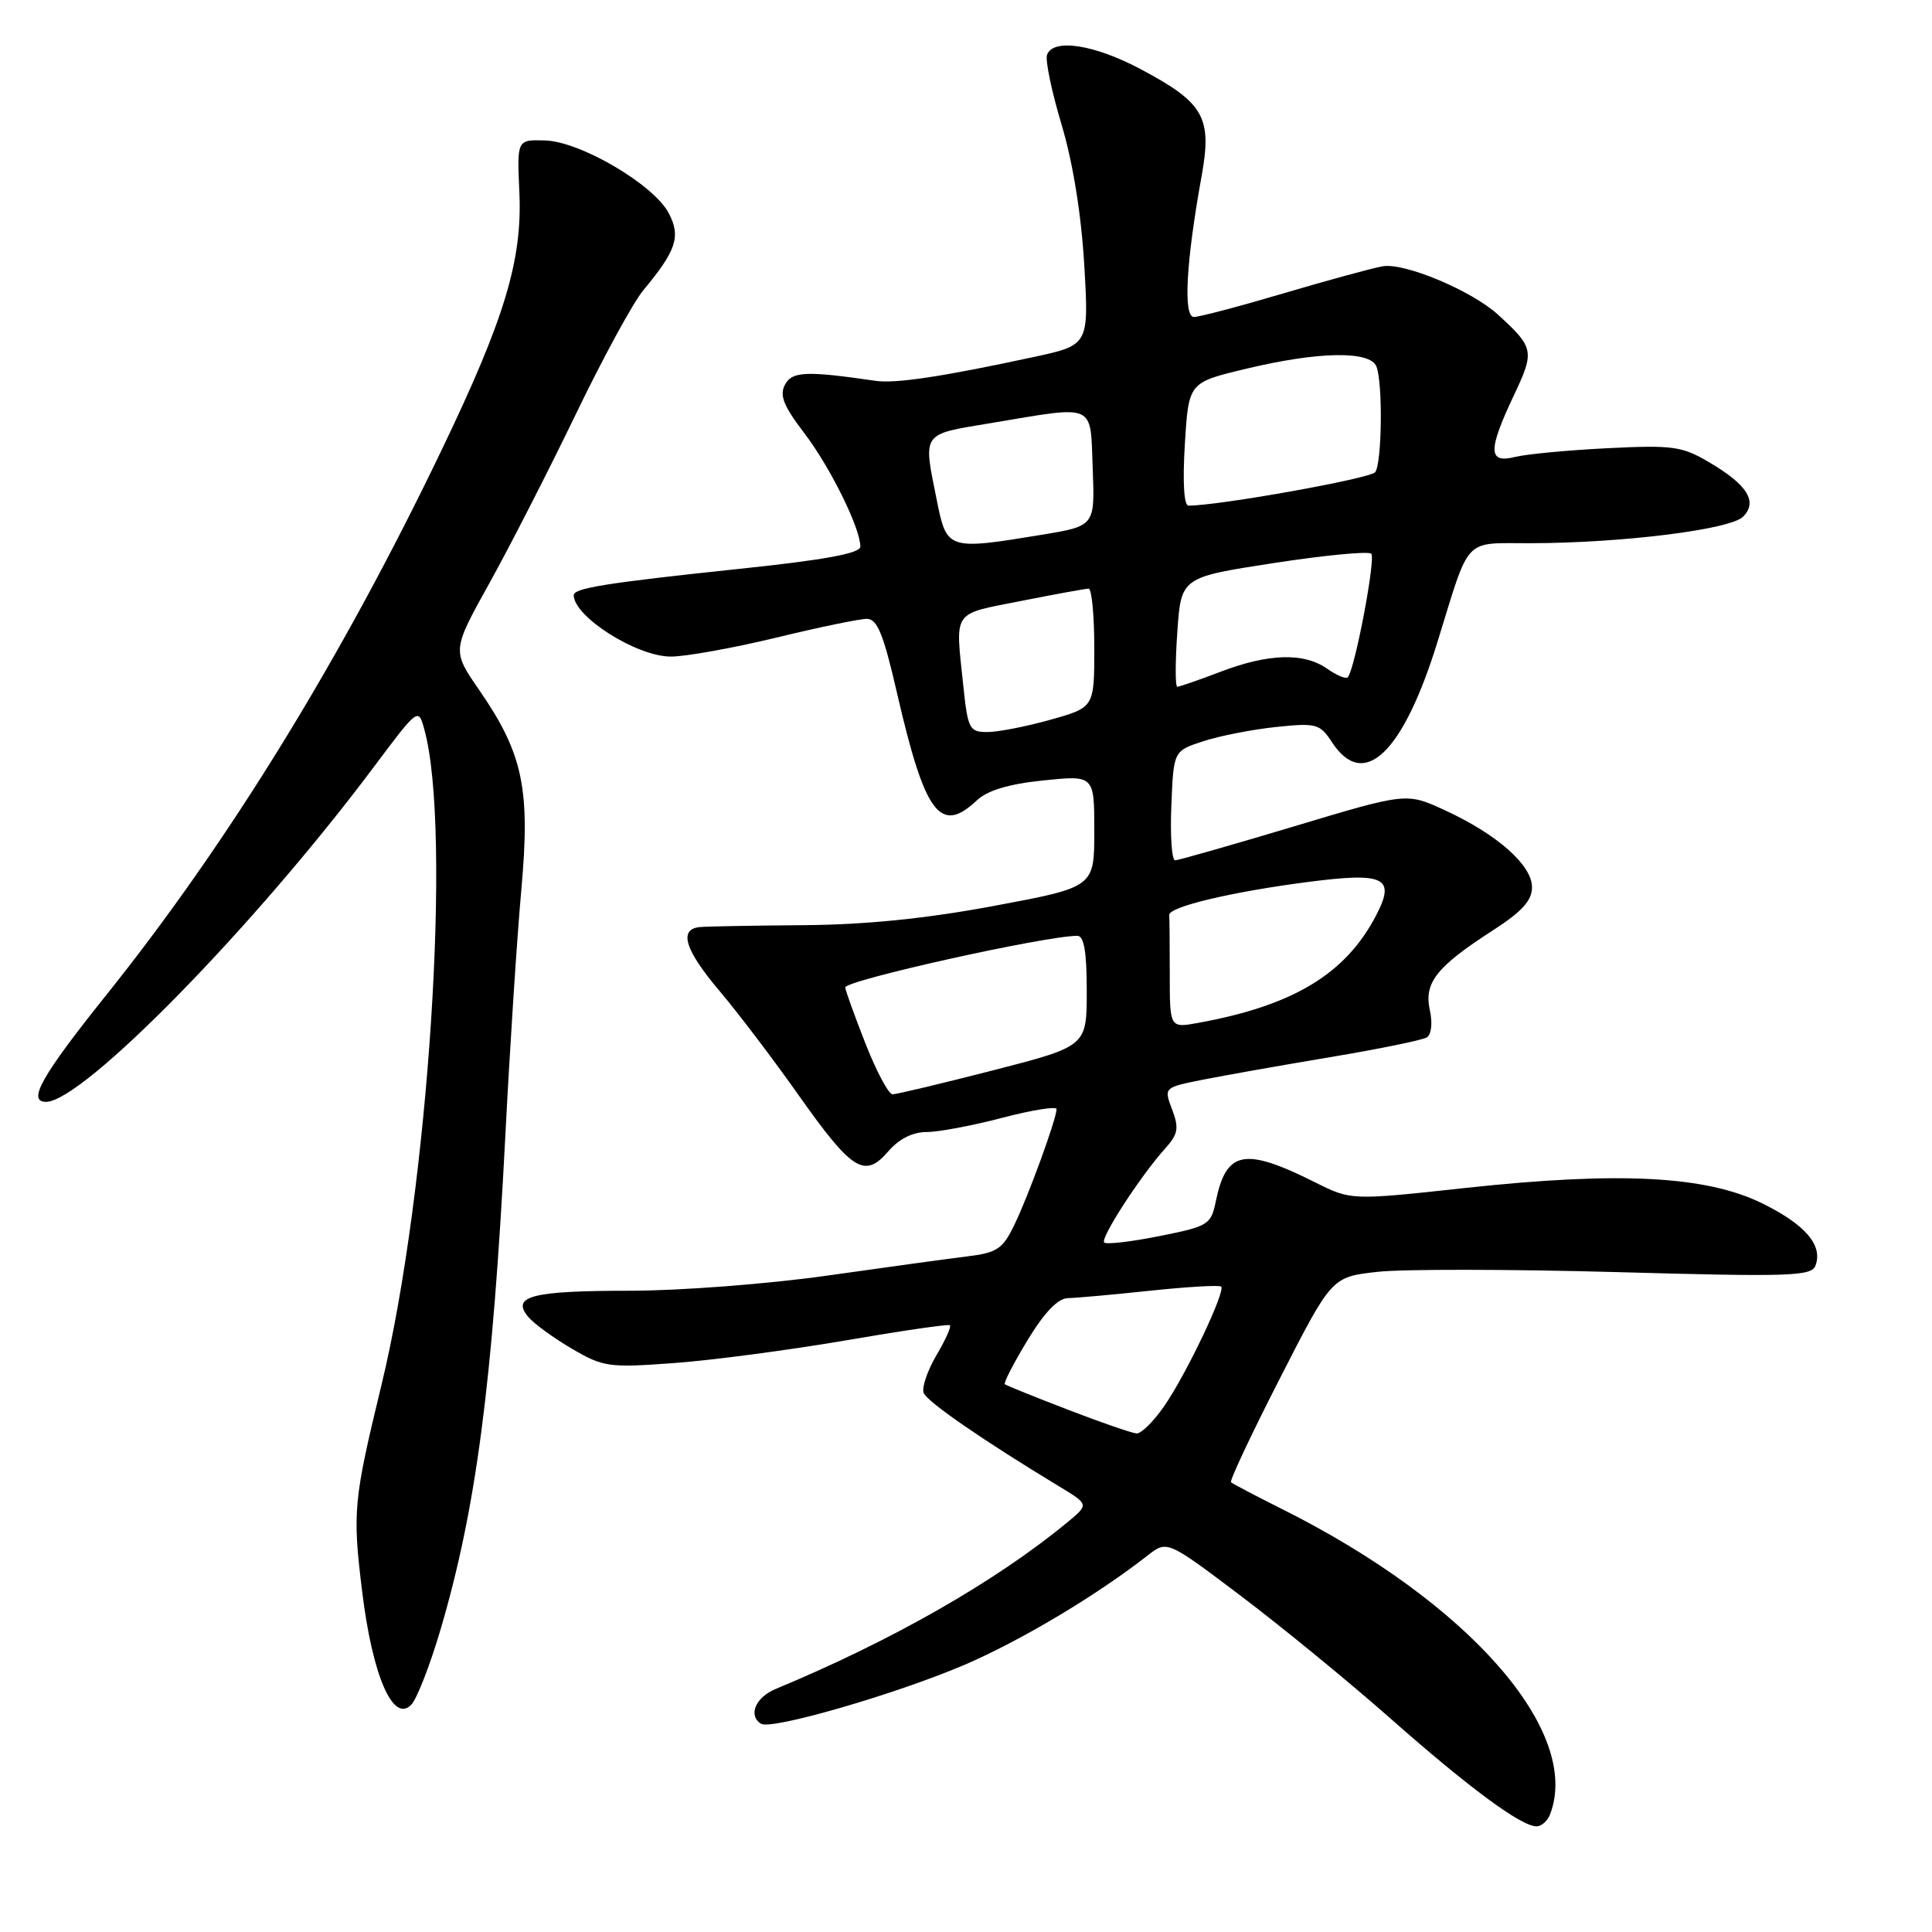 <?xml version="1.0" encoding="UTF-8" standalone="no"?>
<!DOCTYPE svg PUBLIC "-//W3C//DTD SVG 1.1//EN" "http://www.w3.org/Graphics/SVG/1.1/DTD/svg11.dtd" >
<svg xmlns="http://www.w3.org/2000/svg" xmlns:xlink="http://www.w3.org/1999/xlink" version="1.1" viewBox="0 0 256 256">
 <g >
 <path fill="currentColor"
d=" M 205.39 240.42 C 209.61 229.44 194.65 212.37 170.00 200.02 C 166.43 198.23 163.33 196.61 163.12 196.41 C 162.90 196.22 165.82 190.02 169.60 182.63 C 176.46 169.21 176.46 169.21 182.48 168.53 C 185.79 168.15 200.07 168.17 214.23 168.56 C 237.06 169.20 240.02 169.11 240.55 167.72 C 241.59 165.02 239.21 162.25 233.46 159.43 C 226.02 155.80 214.57 155.21 194.27 157.40 C 179.04 159.06 179.04 159.06 174.27 156.67 C 164.87 151.97 162.48 152.44 161.09 159.23 C 160.46 162.28 160.10 162.50 153.62 163.79 C 149.88 164.54 146.59 164.92 146.31 164.64 C 145.76 164.09 151.11 155.83 154.36 152.22 C 156.11 150.27 156.25 149.50 155.31 147.01 C 154.21 144.10 154.21 144.10 159.36 143.07 C 162.18 142.51 169.79 141.16 176.25 140.08 C 182.72 139.00 188.48 137.82 189.06 137.46 C 189.67 137.08 189.84 135.56 189.46 133.84 C 188.67 130.22 190.33 128.11 197.75 123.32 C 201.67 120.80 203.00 119.33 203.00 117.56 C 203.00 114.63 198.37 110.54 191.43 107.35 C 186.37 105.02 186.37 105.02 171.43 109.51 C 163.22 111.97 156.14 113.99 155.71 114.00 C 155.27 114.00 155.04 110.74 155.21 106.75 C 155.50 99.50 155.50 99.50 159.43 98.22 C 161.60 97.51 165.94 96.66 169.08 96.33 C 174.44 95.77 174.89 95.90 176.51 98.37 C 180.71 104.79 185.91 99.83 190.49 85.00 C 194.85 70.91 193.82 72.00 202.73 71.98 C 214.95 71.96 229.25 70.17 230.96 68.47 C 232.95 66.47 231.54 64.22 226.40 61.21 C 222.87 59.13 221.59 58.96 213.00 59.39 C 207.78 59.65 202.26 60.17 200.75 60.55 C 197.17 61.44 197.14 59.70 200.59 52.40 C 203.37 46.52 203.28 46.07 198.50 41.70 C 194.98 38.49 186.06 34.76 183.18 35.29 C 181.71 35.56 175.78 37.18 170.00 38.89 C 164.23 40.60 158.92 42.00 158.20 42.00 C 156.76 42.00 157.16 34.70 159.22 23.33 C 160.63 15.55 159.54 13.63 151.21 9.20 C 145.04 5.90 139.57 5.05 138.74 7.25 C 138.48 7.94 139.34 12.10 140.66 16.50 C 142.17 21.54 143.28 28.43 143.67 35.12 C 144.29 45.73 144.29 45.73 136.90 47.32 C 124.79 49.93 118.65 50.85 116.00 50.46 C 106.79 49.12 104.96 49.20 104.01 50.98 C 103.26 52.38 103.83 53.80 106.55 57.36 C 110.00 61.88 114.00 69.97 114.00 72.43 C 114.00 73.32 109.31 74.19 97.93 75.38 C 80.33 77.24 75.99 77.93 76.02 78.88 C 76.09 81.76 84.39 87.00 88.89 87.00 C 90.88 87.00 97.14 85.87 102.81 84.50 C 108.49 83.12 113.91 82.00 114.86 82.00 C 116.24 82.00 117.06 84.02 118.84 91.75 C 122.55 107.89 124.58 110.63 129.44 106.05 C 130.85 104.73 133.67 103.88 138.26 103.41 C 145.00 102.72 145.00 102.72 145.00 110.14 C 145.00 117.55 145.00 117.55 131.75 120.03 C 122.70 121.72 114.70 122.53 106.50 122.59 C 99.90 122.64 93.71 122.75 92.75 122.84 C 89.88 123.10 90.73 125.87 95.37 131.34 C 97.77 134.18 102.48 140.38 105.83 145.13 C 112.92 155.16 114.57 156.20 117.70 152.56 C 119.11 150.92 120.93 150.00 122.77 150.00 C 124.35 150.00 128.87 149.15 132.82 148.11 C 136.77 147.08 140.00 146.56 140.00 146.96 C 140.00 148.22 136.32 158.34 134.45 162.21 C 132.86 165.52 132.16 165.99 128.08 166.49 C 125.56 166.80 117.20 167.95 109.50 169.04 C 101.80 170.13 90.10 171.03 83.50 171.03 C 70.50 171.03 67.71 171.74 69.98 174.48 C 70.73 175.38 73.33 177.28 75.76 178.70 C 79.94 181.15 80.66 181.25 89.34 180.61 C 94.38 180.24 104.58 178.89 112.00 177.62 C 119.42 176.34 125.67 175.43 125.87 175.60 C 126.08 175.78 125.27 177.57 124.07 179.60 C 122.88 181.63 122.12 183.87 122.39 184.57 C 122.84 185.74 130.33 190.90 140.40 196.99 C 144.30 199.35 144.30 199.35 141.40 201.74 C 131.93 209.55 118.25 217.37 102.75 223.81 C 100.09 224.92 99.10 227.33 100.85 228.41 C 102.23 229.26 118.81 224.45 127.80 220.60 C 135.30 217.37 145.23 211.45 152.08 206.10 C 154.65 204.09 154.65 204.09 164.49 211.52 C 169.90 215.61 178.80 222.90 184.27 227.73 C 194.62 236.87 201.56 242.00 203.59 242.00 C 204.25 242.00 205.06 241.29 205.39 240.42 Z  M 58.35 216.00 C 63.08 199.99 65.26 183.41 66.96 150.50 C 67.55 138.95 68.50 124.33 69.07 118.00 C 70.29 104.51 69.32 99.88 63.49 91.42 C 59.89 86.20 59.89 86.20 64.86 77.25 C 67.60 72.32 72.75 62.24 76.32 54.84 C 79.88 47.45 83.90 40.07 85.25 38.45 C 89.62 33.20 90.23 31.35 88.62 28.26 C 86.66 24.48 76.92 18.75 72.22 18.61 C 68.50 18.50 68.50 18.50 68.82 25.50 C 69.22 34.44 66.90 42.17 58.58 59.50 C 45.29 87.22 30.28 111.62 14.08 131.85 C 5.50 142.57 3.57 146.00 6.10 146.00 C 10.96 146.00 33.73 122.75 49.53 101.63 C 55.41 93.78 55.43 93.76 56.22 96.63 C 59.91 109.92 56.79 157.79 50.55 183.50 C 46.83 198.86 46.69 200.31 47.99 210.90 C 49.35 222.05 52.09 228.37 54.49 225.89 C 55.23 225.13 56.97 220.68 58.35 216.00 Z  M 141.50 186.79 C 137.10 185.10 133.34 183.58 133.15 183.42 C 132.95 183.26 134.30 180.64 136.15 177.59 C 138.38 173.91 140.17 172.04 141.50 172.01 C 142.60 171.99 147.53 171.54 152.46 171.02 C 157.38 170.50 161.59 170.26 161.81 170.48 C 162.42 171.09 157.21 182.05 154.31 186.25 C 152.89 188.31 151.23 189.97 150.61 189.94 C 150.00 189.90 145.90 188.49 141.50 186.79 Z  M 114.66 138.23 C 113.20 134.50 112.00 131.18 112.00 130.84 C 112.00 129.90 138.48 124.01 142.75 124.00 C 143.64 124.00 144.00 126.13 144.00 131.32 C 144.00 138.63 144.00 138.63 131.61 141.82 C 124.79 143.57 118.79 145.00 118.27 145.00 C 117.74 145.00 116.12 141.95 114.66 138.23 Z  M 155.00 129.11 C 155.00 125.20 154.97 121.66 154.93 121.25 C 154.82 120.17 163.14 118.18 173.35 116.86 C 183.46 115.55 184.95 116.27 182.37 121.24 C 178.34 129.04 171.38 133.25 158.75 135.54 C 155.00 136.22 155.00 136.22 155.00 129.11 Z  M 127.64 90.85 C 126.58 80.71 126.07 81.46 135.25 79.64 C 139.79 78.74 143.84 78.00 144.25 78.00 C 144.66 78.00 145.00 81.54 145.00 85.87 C 145.00 93.74 145.00 93.74 139.18 95.37 C 135.99 96.27 132.22 97.00 130.83 97.00 C 128.45 97.00 128.24 96.60 127.64 90.85 Z  M 156.00 83.75 C 156.50 76.50 156.50 76.50 168.77 74.61 C 175.53 73.57 181.34 73.01 181.70 73.37 C 182.32 73.99 179.50 88.83 178.58 89.75 C 178.33 90.00 177.10 89.48 175.84 88.60 C 172.77 86.45 168.12 86.58 161.76 89.00 C 158.87 90.10 156.28 91.00 156.00 91.00 C 155.72 91.00 155.72 87.74 156.00 83.75 Z  M 124.14 66.33 C 122.30 57.20 122.02 57.60 131.25 56.07 C 145.39 53.71 144.45 53.29 144.79 62.10 C 145.08 69.69 145.08 69.69 138.10 70.85 C 125.59 72.91 125.45 72.87 124.14 66.33 Z  M 157.00 58.85 C 157.50 50.69 157.50 50.69 165.00 48.89 C 174.67 46.56 181.57 46.44 182.39 48.58 C 183.24 50.80 183.12 61.28 182.23 62.56 C 181.65 63.39 161.62 66.99 157.48 67.00 C 156.88 67.00 156.69 63.87 157.00 58.85 Z "/>
</g>
</svg>